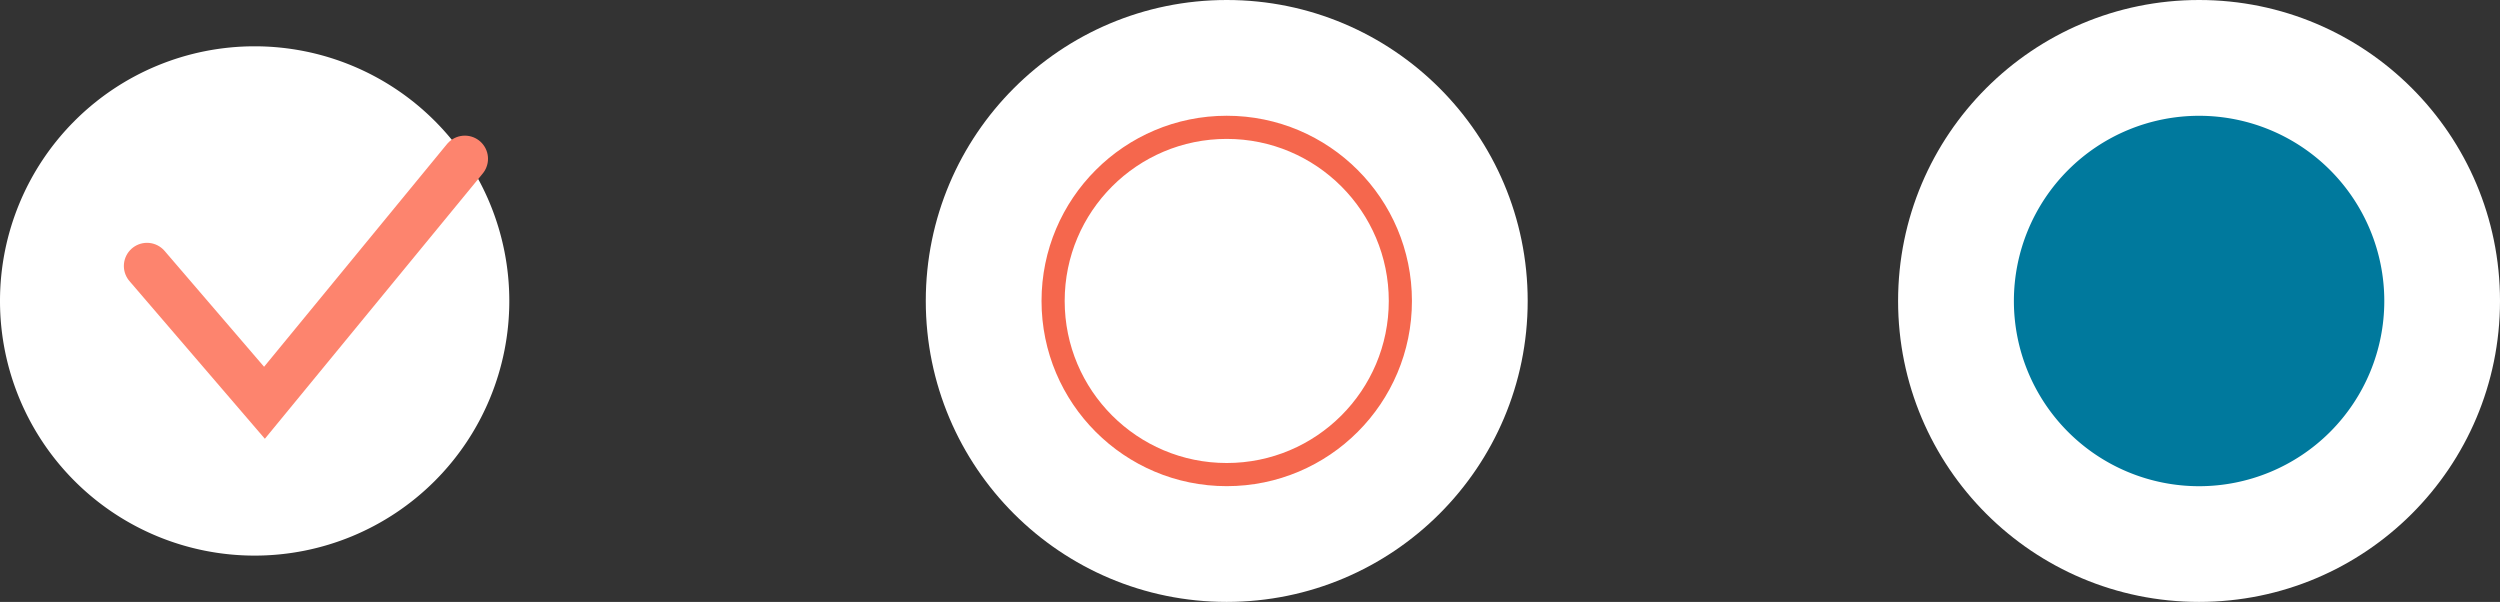 <svg xmlns="http://www.w3.org/2000/svg" width="107.99" height="26" viewBox="0 0 107.99 26"><rect x="0" y="0" width="107.99" height="26" fill="#333333" stroke="none"/><defs><style>.a,.c{fill:#fff;}.b{fill:#00799d;}.c{stroke:#f5674d;}.d,.f{fill:none;}.d{stroke:#fd846e;stroke-linecap:round;stroke-width:2px;}.e{stroke:none;}</style></defs><g transform="translate(-73.01 67)"><g transform="translate(155 -67)"><circle class="a" cx="13" cy="13" r="13"/><path class="b" d="M8,0A8,8,0,1,1,0,8,8,8,0,0,1,8,0Z" transform="translate(5.002 5.002)"/></g><g transform="translate(113 -67)"><circle class="a" cx="13" cy="13" r="13"/><g class="c" transform="translate(5 5)"><circle class="e" cx="8" cy="8" r="8"/><circle class="f" cx="8" cy="8" r="7.5"/></g></g><g transform="translate(73.01 -65)"><path class="a" d="M11,0A11,11,0,1,1,0,11,11,11,0,0,1,11,0Z"/><path class="d" d="M2.207,46.5l5.074,5.909,8.656-10.539" transform="translate(4.143 -37.011)"/></g></g></svg>